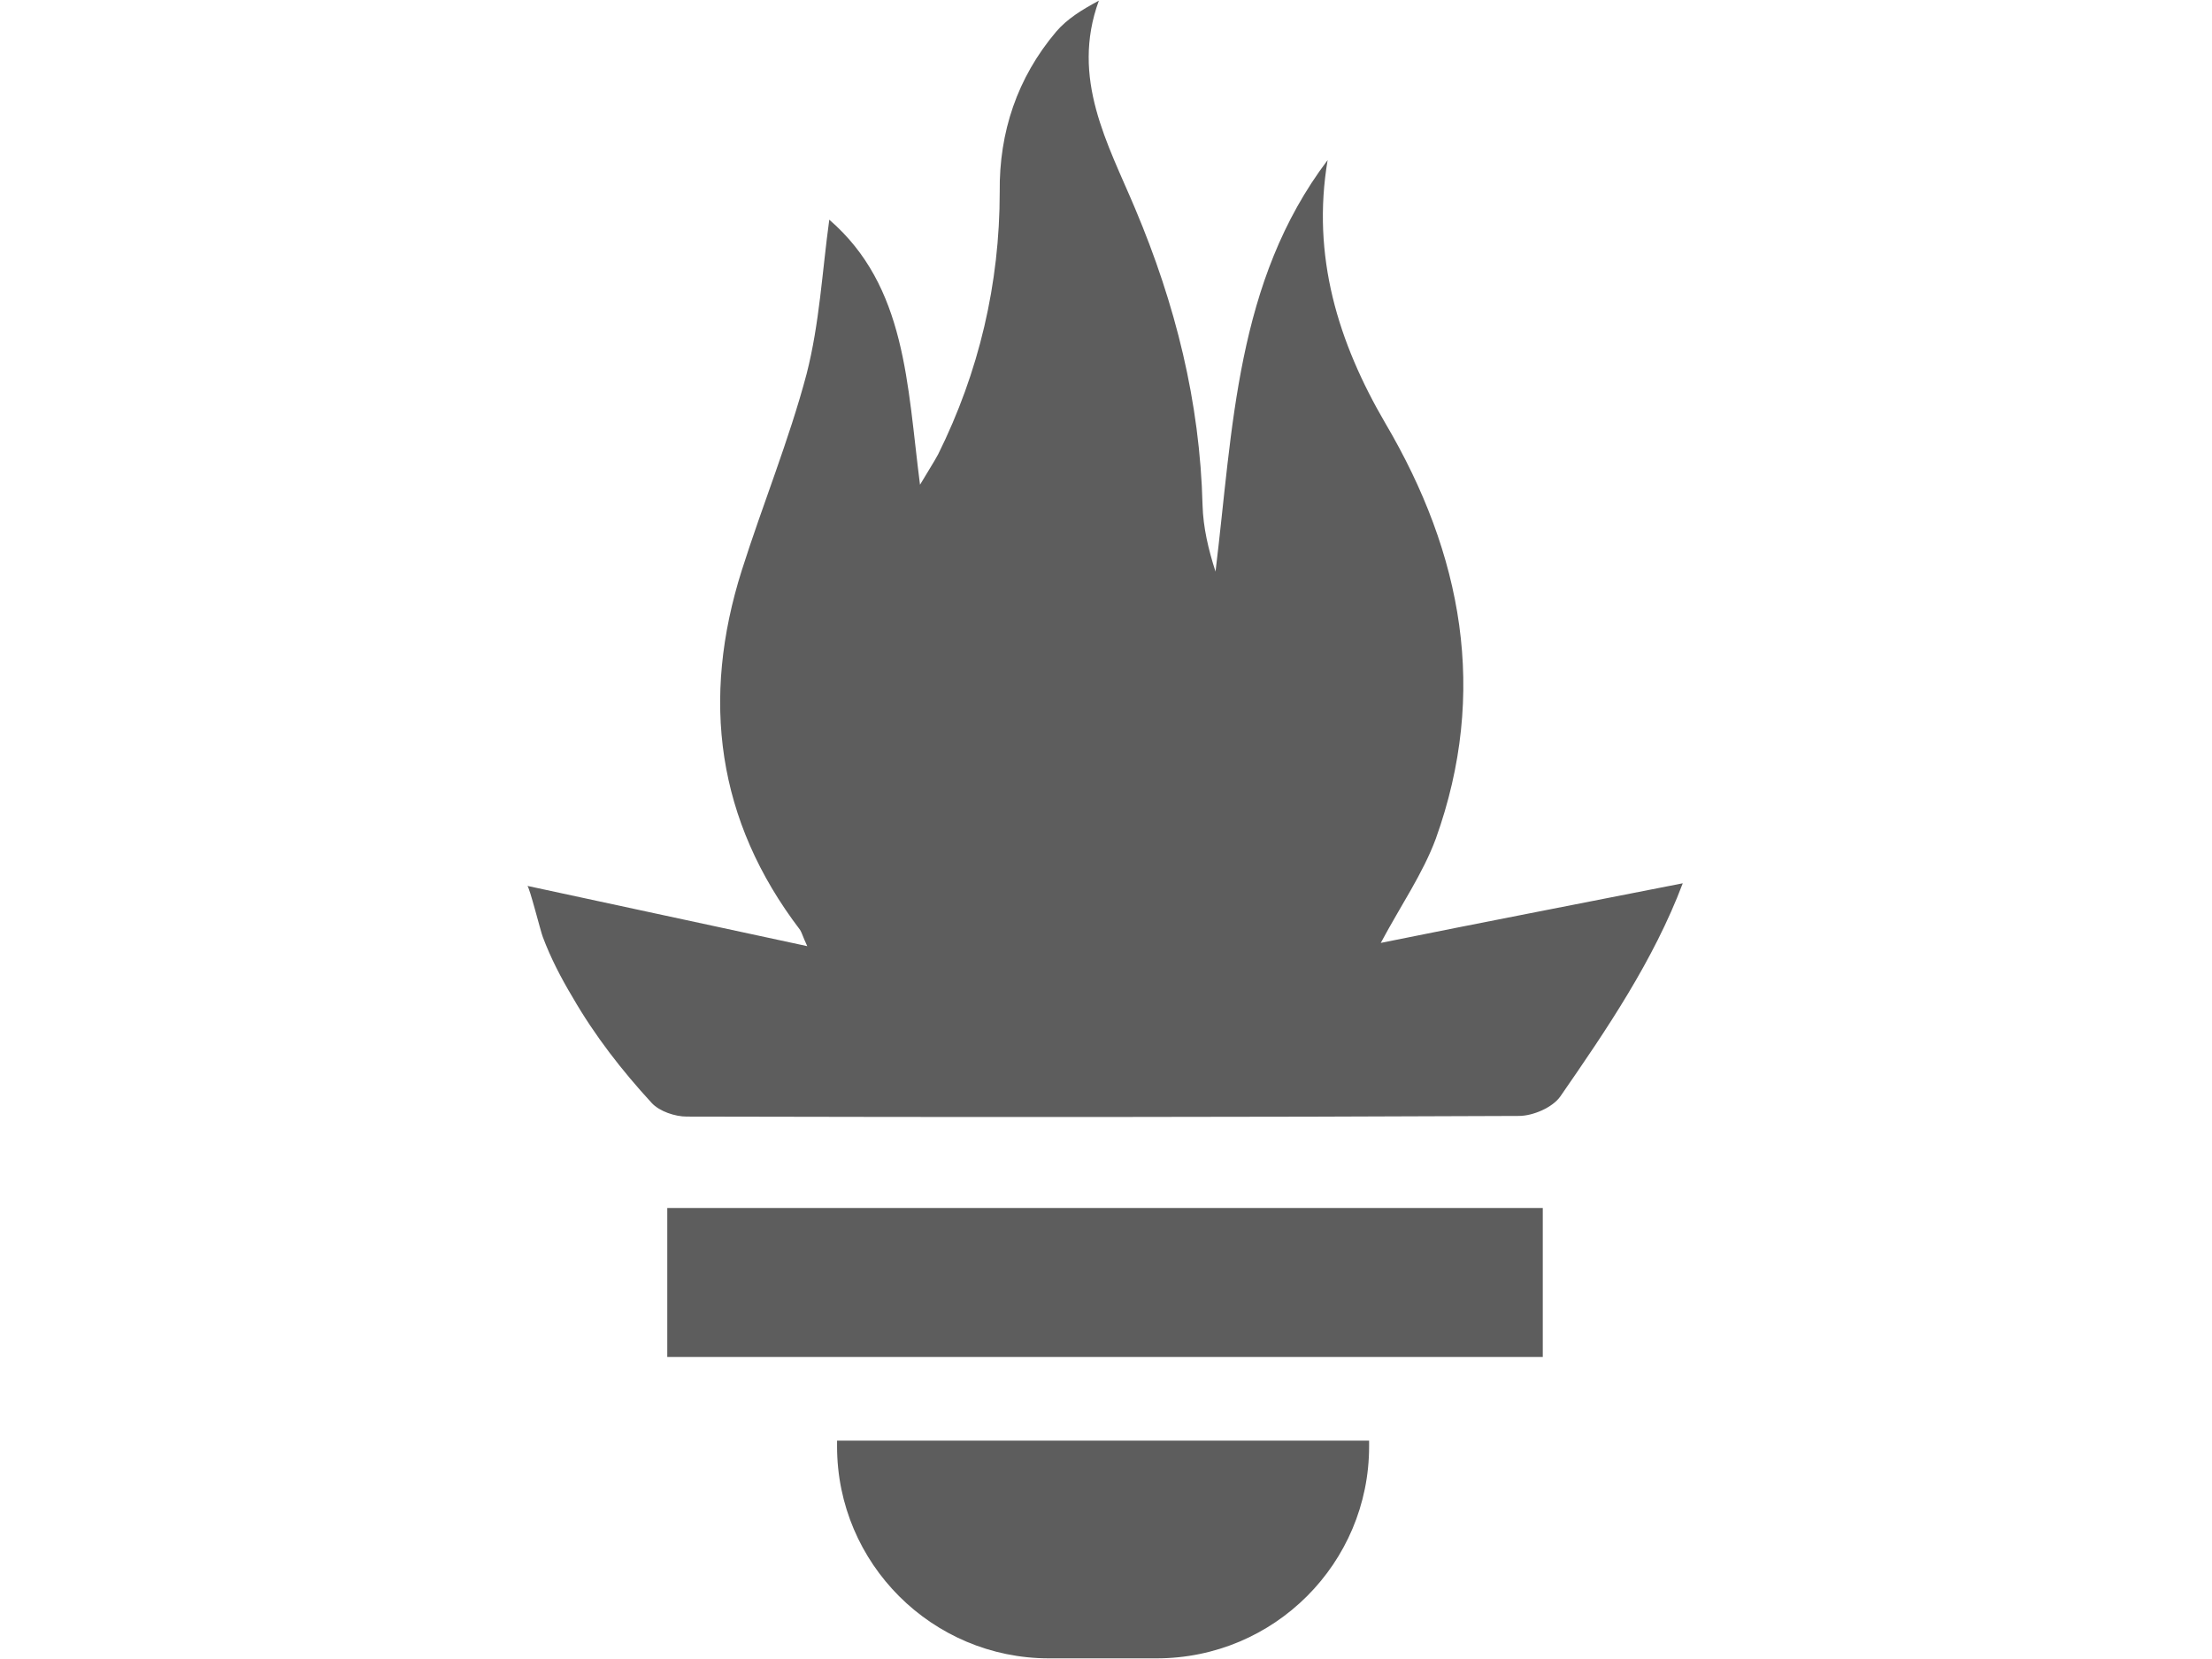 <?xml version="1.0" standalone="no"?>
<!DOCTYPE svg PUBLIC "-//W3C//DTD SVG 1.0//EN" "http://www.w3.org/TR/2001/REC-SVG-20010904/DTD/svg10.dtd">
<svg xmlns="http://www.w3.org/2000/svg" xmlns:xlink="http://www.w3.org/1999/xlink" id="body_1" width="512" height="384">

<g transform="matrix(1.5 0 0 1.5 64 -0)">
    <path d="M85.3 33.9C 97.2 44.2 97.3 59.3 99.3 74.8C 100.6 72.6 101.4 71.4 102.1 70.1C 108.4 57.4 111.6 43.8 111.6 29.6C 111.5 20.4 114.3 12 120.3 4.9C 122 2.9 124.3 1.5 126.9 0.1C 122.5 12.1 128.3 22.2 132.5 32.2C 138.7 46.9 142.5 62 142.9 78C 143 81.4 143.8 84.8 144.9 88.2C 147.6 66.1 148 43.5 162.2 24.7C 159.7 39.5 163.8 52.8 171.1 65.3C 183 85.5 187 106.8 178.9 129.4C 176.9 134.8 173.5 139.7 170.4 145.5C 185.7 142.4 200.8 139.5 217 136.3C 212.5 148.2 205.3 158.8 198.1 169.2C 196.9 170.9 193.9 172.2 191.7 172.2C 148.9 172.4 106.1 172.4 63.3 172.3C 61.5 172.3 59.1 171.5 57.9 170.2C 53.3 165.2 49.1 159.8 45.7 153.9C 43.9 150.9 42.3 147.8 41.1 144.6C 40.8 143.9 39 136.7 38.7 136.7C 53.1 139.8 67.1 142.8 81.9 146C 81.2 144.5 81.1 144 80.8 143.5C 67.9 126.6 65.5 107.9 71.8 88C 75 77.9 79.1 67.9 81.8 57.7C 83.8 49.9 84.2 41.9 85.3 33.9z" stroke="none" fill="#5D5D5D" fill-rule="nonzero" />
    <path d="M195.4 186.4C 195.4 194 195.4 201.5 195.4 209.4C 150.5 209.4 105.6 209.4 60.3 209.4C 60.3 202.1 60.3 194.5 60.3 186.4C 104.9 186.4 150 186.4 195.4 186.4z" stroke="none" fill="#5D5D5D" fill-rule="nonzero" />
    <path d="M135.8 255.9L119.2 255.9C 101.2 255.9 86.5 241.3 86.5 223.2L86.5 223.2L86.5 222.3L168.6 222.3L168.6 223.2C 168.6 241.2 154 255.9 135.8 255.9z" stroke="none" fill="#5D5D5D" fill-rule="nonzero" />
</g>
</svg>
